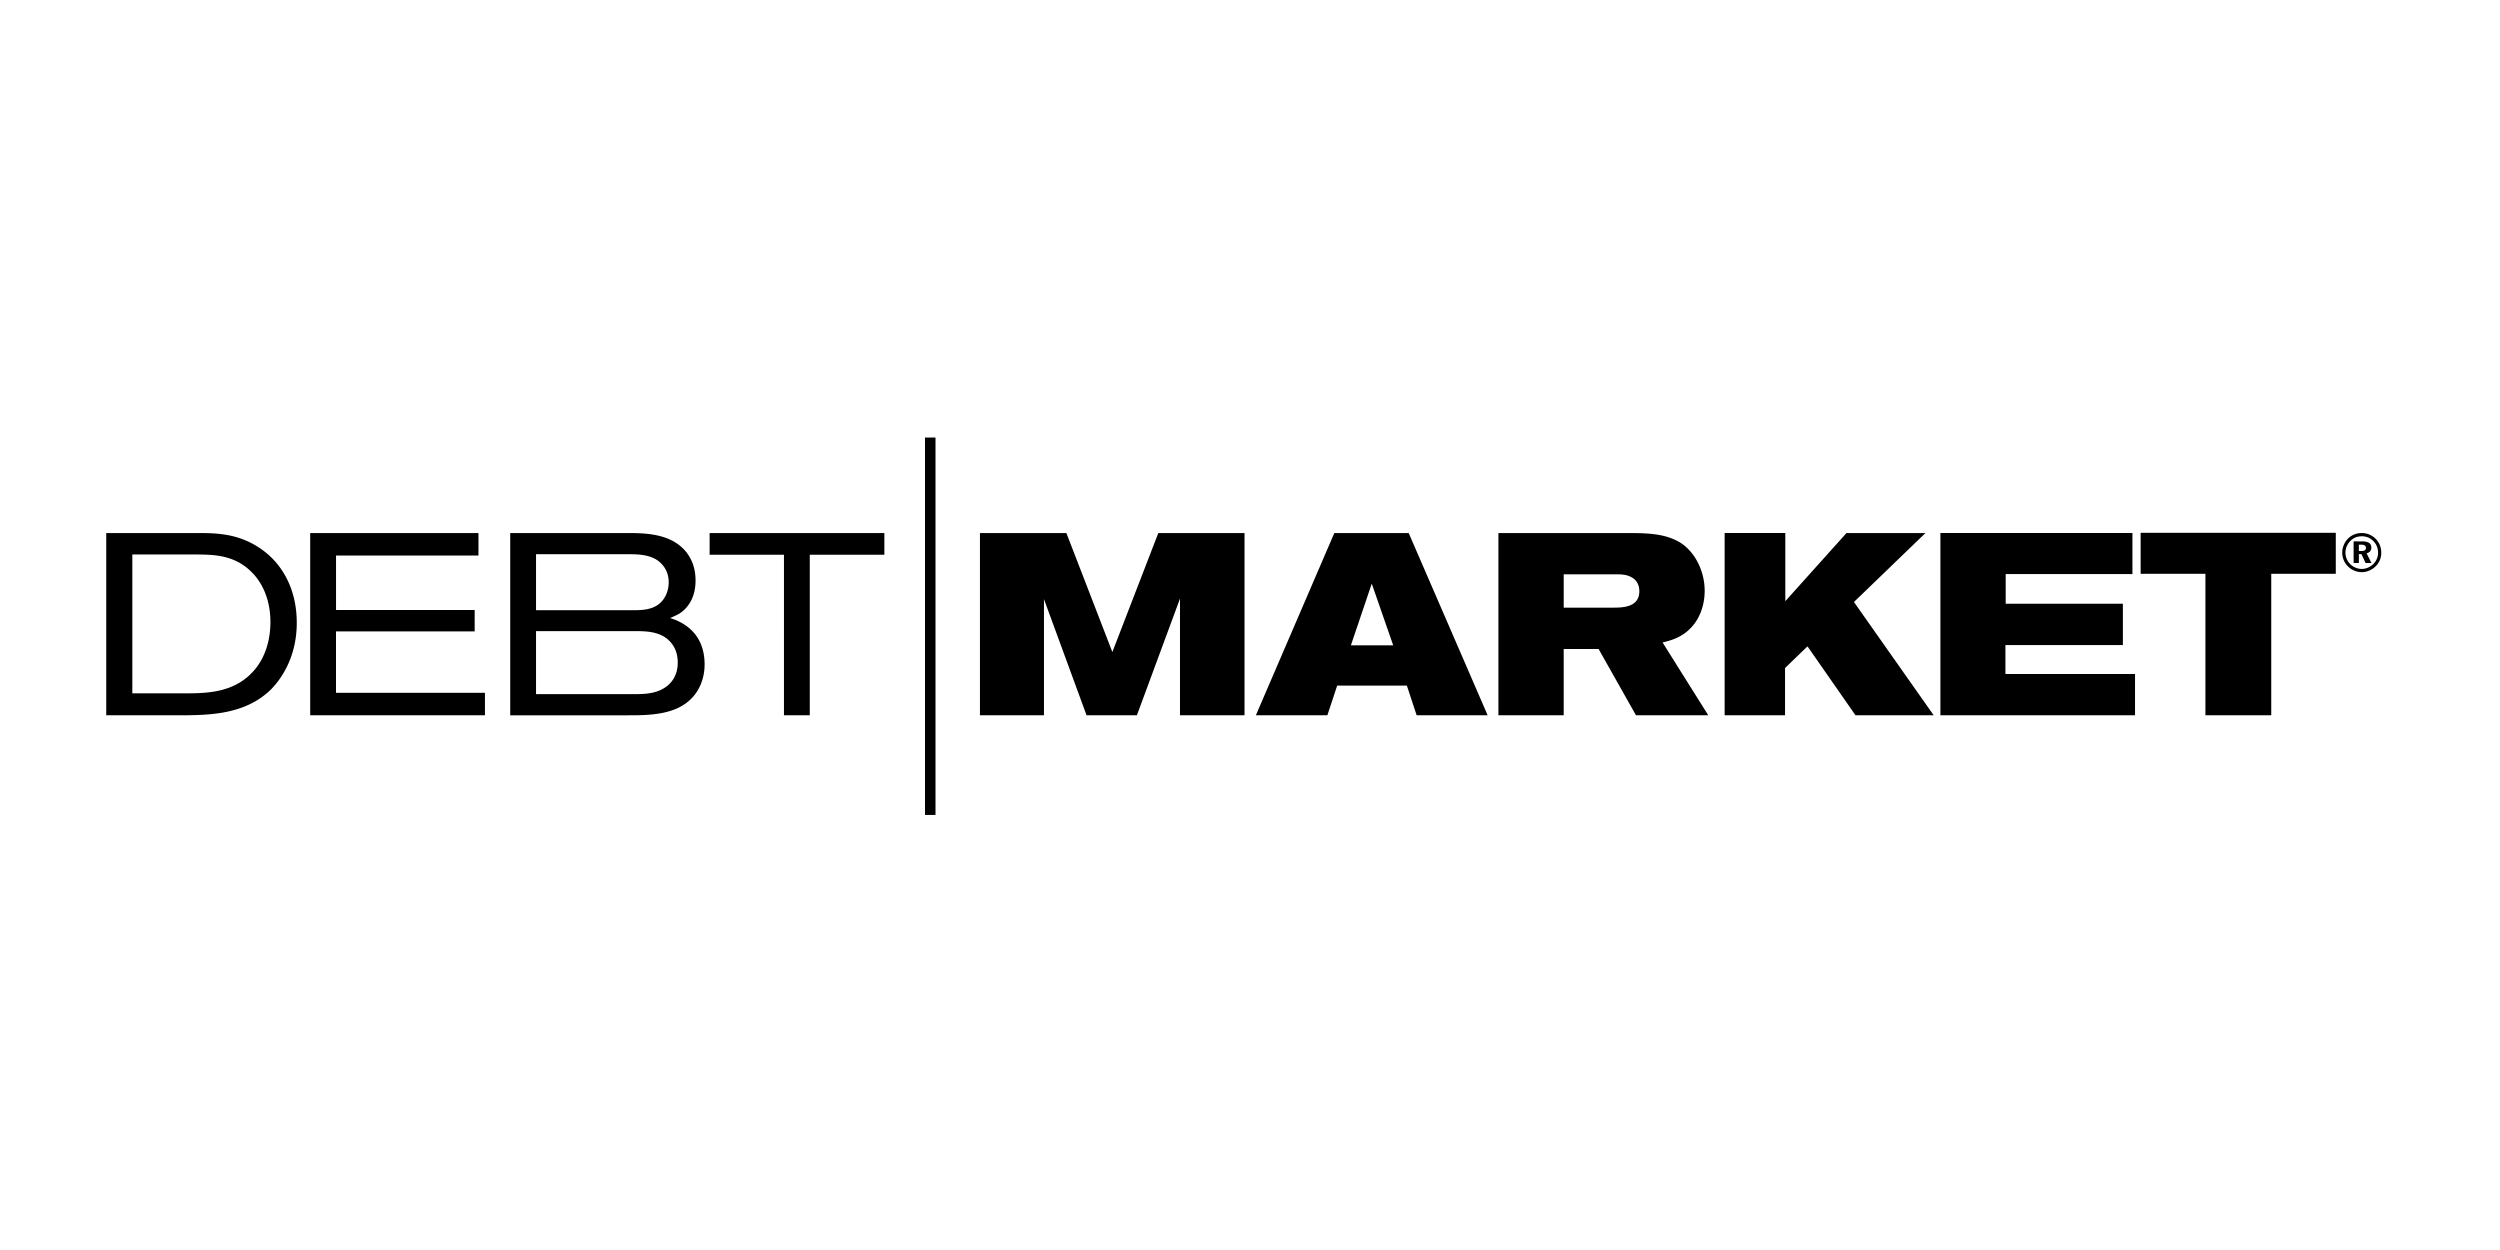 <svg xmlns="http://www.w3.org/2000/svg" focusable="false" role="img" viewBox="0 0 200 100" fill="currentColor">
  <path fill-rule="evenodd" d="M8.5 42.643h7.248c1.674 0 3.635.02 5.577 1.61 1.177.972 2.416 2.768 2.416 5.577 0 2.683-1.198 4.44-2.044 5.306-2.046 2.024-4.895 2.087-7.35 2.087H8.5v-14.58zm2.086 1.715v11.108h4.254c1.836 0 4.108-.06 5.66-2.044.825-1.074 1.133-2.414 1.133-3.654 0-1.96-.762-3.284-1.528-4.026-1.383-1.364-3.013-1.364-4.336-1.384h-5.184.001zm14.232-1.715h13.46v1.797H26.883v4.358h11.09v1.714H26.88v4.913h11.916v1.798h-13.98v-14.58h.002zm16 0h9.354c1.57 0 3.573.062 4.75 1.548.62.808.722 1.653.722 2.252 0 1.425-.66 2.25-1.322 2.664-.144.084-.68.332-.722.332.64.205 2.768.927 2.768 3.716 0 1.138-.434 2.23-1.3 2.953-1.323 1.116-3.325 1.116-4.896 1.116h-9.354V42.643zm2.065 1.694v4.48h7.62c.64 0 1.384 0 1.962-.33.722-.392 1.032-1.198 1.032-1.9 0-.866-.433-1.446-.95-1.795-.722-.455-1.632-.455-2.397-.455h-7.267zm0 6.153v5.04h7.91c.866 0 1.857-.042 2.643-.704.764-.66.783-1.526.783-1.836 0-1.22-.703-1.754-.868-1.9-.743-.578-1.713-.6-2.56-.6h-7.91.002zm13.887-7.847h13.98v1.735h-5.968v12.845h-2.065V44.378H56.77v-1.735zm21.624 0h6.917l3.678 9.52 3.676-9.52h6.897v14.58h-5.163V47.89l-3.448 9.333h-4.027l-3.407-9.293v9.293h-5.122v-14.58h-.001zm28.352 0h5.95l6.317 14.58h-5.68l-.783-2.375h-5.576l-.784 2.375h-5.72l6.276-14.58zm2.995 4.048l-1.67 4.935h3.386l-1.715-4.934-.001-.001zm10.132-4.048h10.718c1.28.02 2.85.04 4.07.93 1.052.805 1.713 2.23 1.713 3.695 0 1.033-.33 2.045-.93 2.767-.826.99-1.816 1.2-2.437 1.365l3.656 5.823h-5.783l-2.994-5.306h-2.79v5.306h-5.223v-14.58zm5.224 5.968h3.923c.806 0 2.127-.02 2.127-1.32 0-.332-.103-.682-.37-.93-.415-.37-.95-.413-1.343-.413h-4.337v2.664-.001zm17.728-5.968v5.452l4.894-5.452h6.317l-5.72 5.516 6.38 9.063h-6.256l-3.84-5.515-1.797 1.735v3.78h-4.832v-14.58h4.855l-.001.001zm27.77 0v3.283h-10.14V48.3h9.375v3.306h-9.396v2.313h10.368v3.303h-15.57v-14.58h15.363v.001zm16.268-.019v3.282H181.7v11.317h-5.266V45.906h-5.183v-3.282h15.613-.001zm2.072.019a1.558 1.558 0 011.453.97c.076.19.112.387.112.596a1.484 1.484 0 01-.459 1.104c-.147.147-.318.26-.51.337a1.5 1.5 0 01-1.195-.002 1.55 1.55 0 01-.51-.35 1.516 1.516 0 01-.446-1.09c0-.142.017-.28.056-.416.038-.134.095-.267.17-.397.14-.237.327-.422.558-.555.234-.13.49-.197.77-.197h.001zm.004.26c-.178 0-.344.03-.495.09a1.26 1.26 0 00-.414.28c-.125.125-.22.27-.29.43a1.295 1.295 0 00.7 1.707 1.247 1.247 0 00.987.004 1.312 1.312 0 00.715-.695 1.22 1.22 0 00.102-.49c0-.185-.03-.358-.093-.514a1.236 1.236 0 00-.277-.422 1.295 1.295 0 00-.425-.294 1.298 1.298 0 00-.51-.097v.001zm-.65.406h.68c.247 0 .43.043.555.125.123.082.184.208.184.374 0 .114-.034.21-.1.295a.526.526 0 01-.28.165l.39.774h-.47l-.332-.71h-.207v.71h-.42V43.309zm.42.267v.504h.208c.123 0 .214-.02.27-.06.058-.04.088-.1.088-.184 0-.09-.033-.157-.092-.197a.518.518 0 00-.286-.063h-.188zM74 35h.84v30.197H74V35z" clip-rule="evenodd"/>
</svg>
